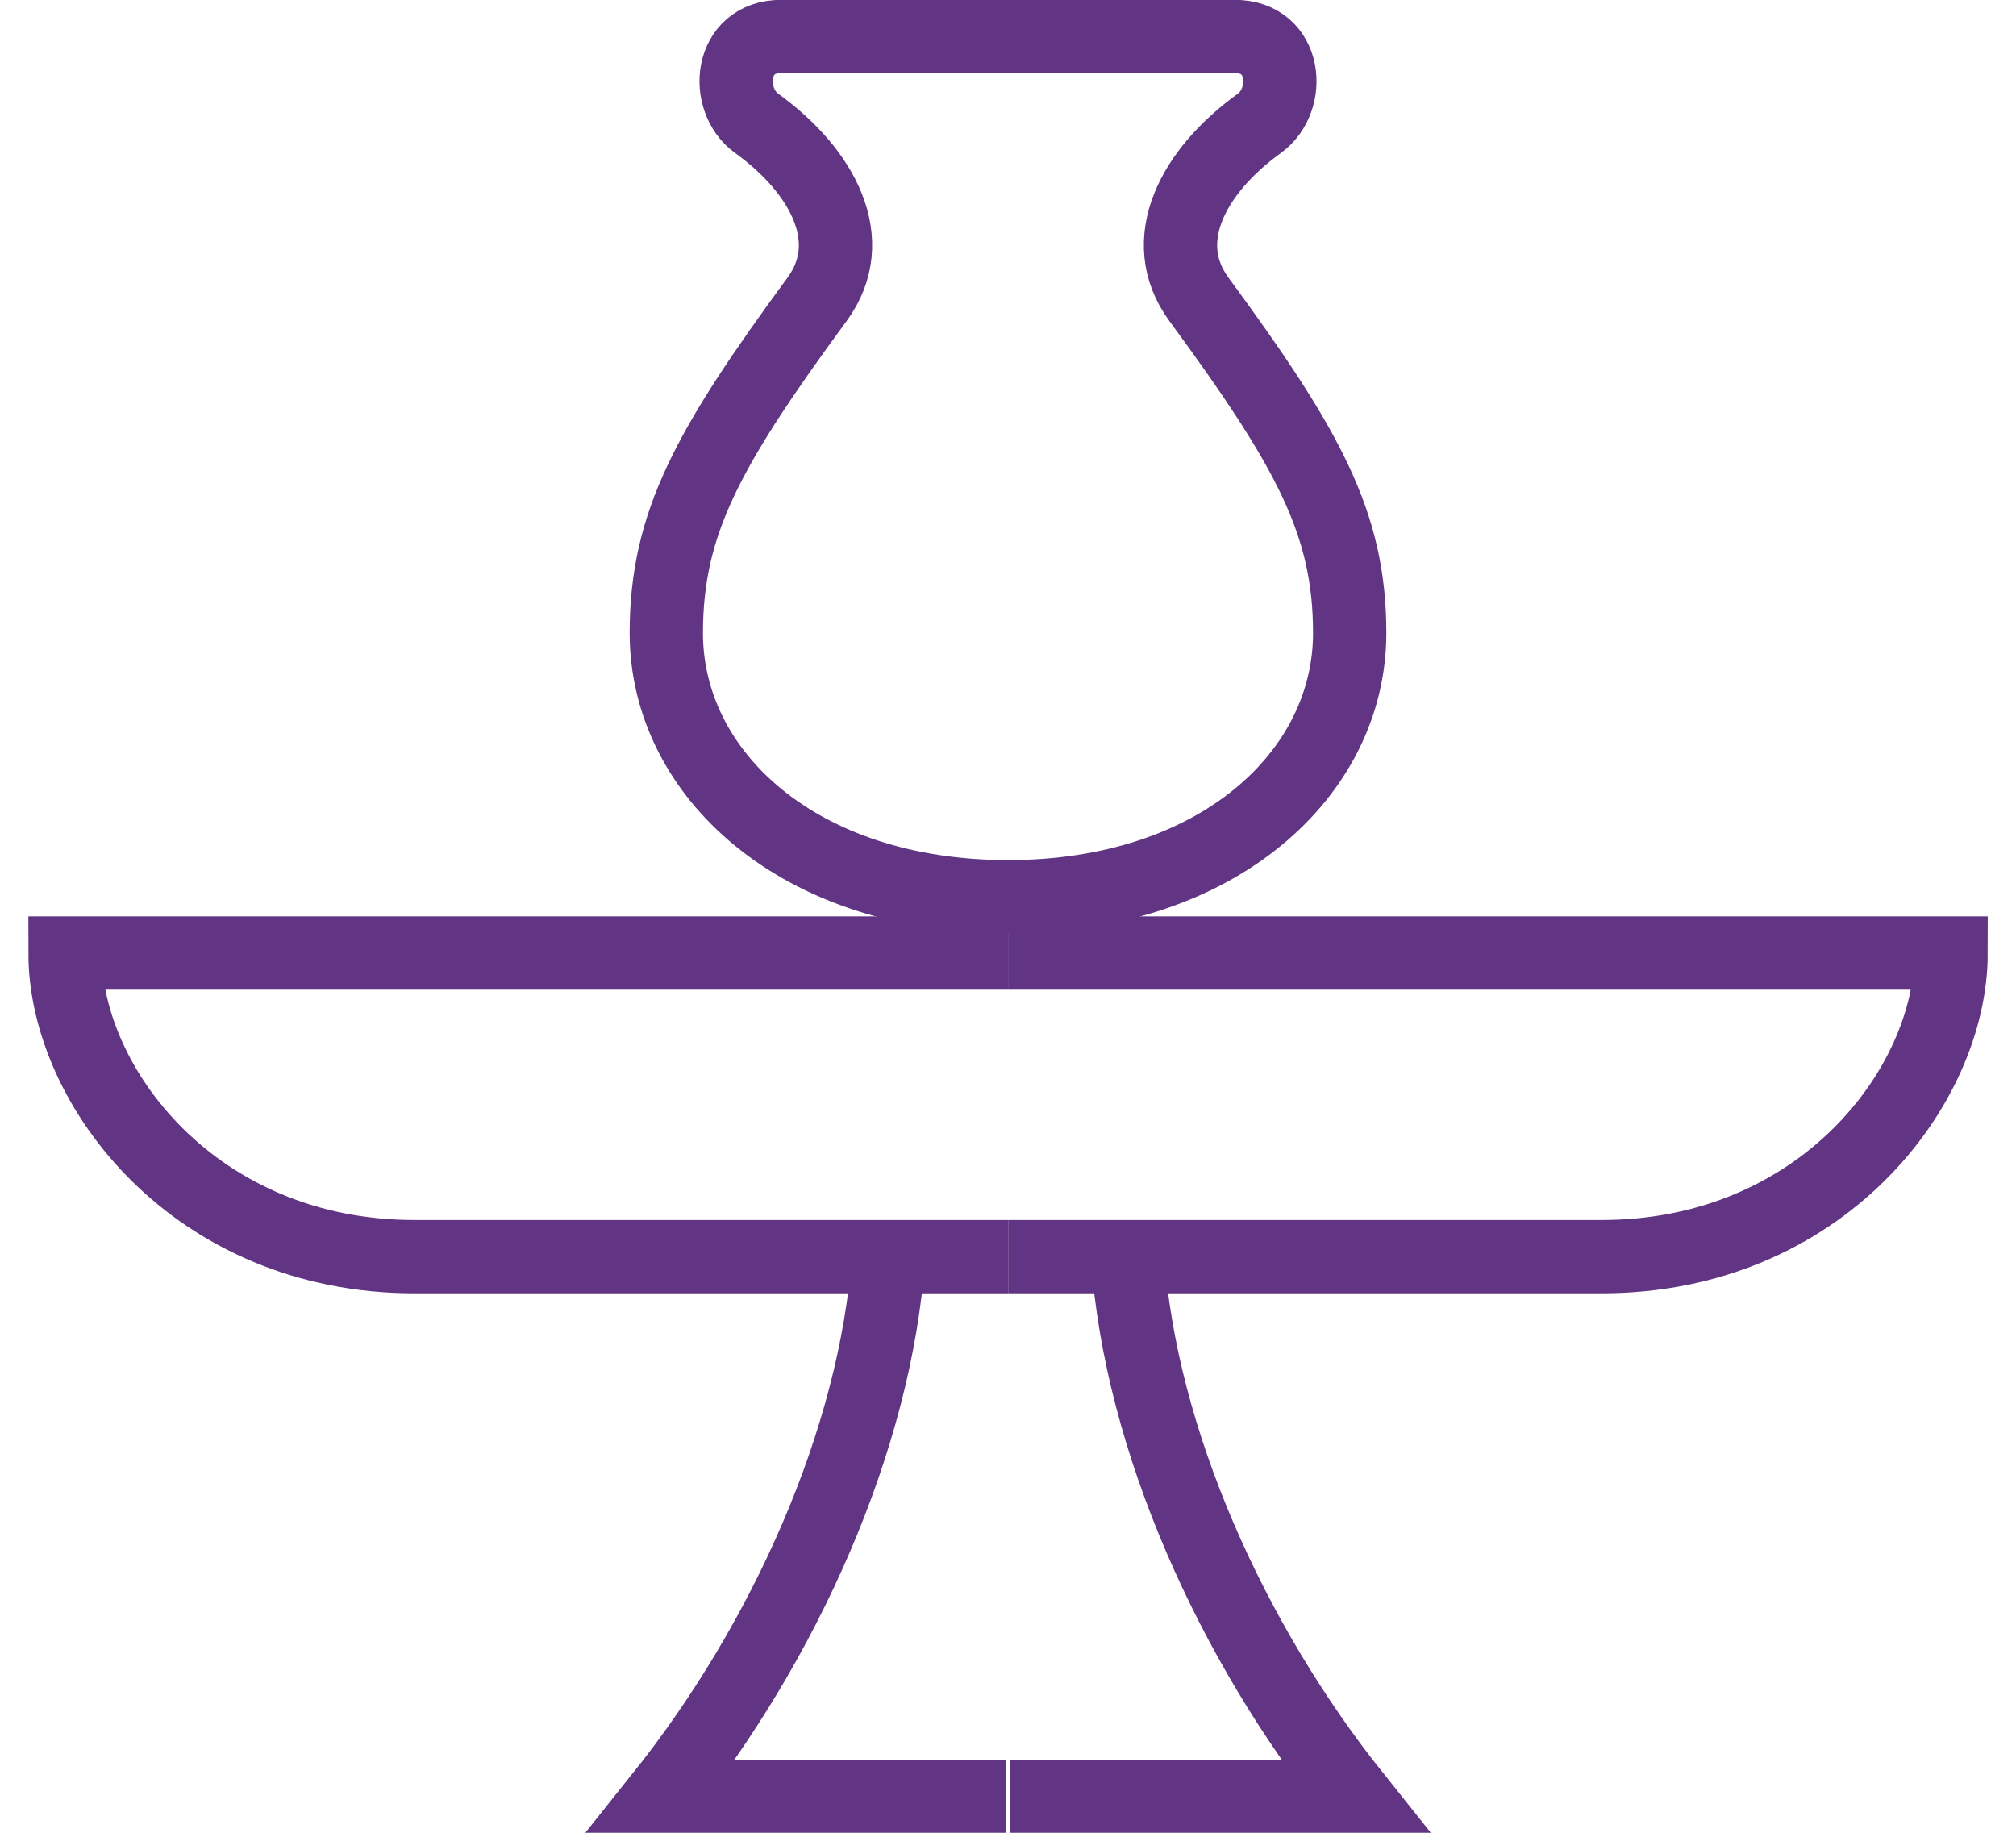 <?xml version="1.0" encoding="UTF-8" standalone="no"?>
<svg
   width="1100"
   height="1000"
   version="1.1"
   id="svg1"
   sodipodi:docname="142FE.svg"
   inkscape:version="1.4.2 (f4327f4, 2025-05-13)"
   xmlns:inkscape="http://www.inkscape.org/namespaces/inkscape"
   xmlns:sodipodi="http://sodipodi.sourceforge.net/DTD/sodipodi-0.dtd"
   xmlns:xlink="http://www.w3.org/1999/xlink"
   xmlns="http://www.w3.org/2000/svg"
   xmlns:svg="http://www.w3.org/2000/svg">
  <defs
     id="defs1" />
  <sodipodi:namedview
     id="namedview1"
     pagecolor="#ffffff"
     bordercolor="#666666"
     borderopacity="1.0"
     inkscape:showpageshadow="2"
     inkscape:pageopacity="0.0"
     inkscape:pagecheckerboard="0"
     inkscape:deskcolor="#d1d1d1"
     inkscape:zoom="0.13346641"
     inkscape:cx="1738.2651"
     inkscape:cy="1277.475"
     inkscape:window-width="1680"
     inkscape:window-height="998"
     inkscape:window-x="-8"
     inkscape:window-y="-8"
     inkscape:window-maximized="1"
     inkscape:current-layer="svg1"
     showguides="true">
    <sodipodi:guide
       position="550,1000"
       orientation="-1,0"
       id="guide1"
       inkscape:locked="false"
       inkscape:label=""
       inkscape:color="rgb(0,134,229)" />
    <sodipodi:guide
       position="0,500"
       orientation="0,1"
       id="guide2"
       inkscape:locked="false"
       inkscape:label=""
       inkscape:color="rgb(0,134,229)" />
  </sodipodi:namedview>
  <path
     style="fill:none;stroke:#613583;stroke-width:40;stroke-linecap:butt;stroke-linejoin:miter;stroke-dasharray:none;stroke-opacity:1"
     d="M 550.034,520 H 35.483 c 0,72.822 70.952,165.658 190.741,165.658 H 550"
     id="path4"
     sodipodi:nodetypes="ccsc" />
  <path
     style="fill:none;stroke:#613583;stroke-width:40;stroke-linecap:butt;stroke-linejoin:miter;stroke-dasharray:none;stroke-opacity:1"
     d="M 484.816,685.658 C 477.77,785.826 427.874,896.197 360.881,980.068 h 188.005"
     id="path5"
     sodipodi:nodetypes="ccc" />
  <use
     x="0"
     y="0"
     xlink:href="#path5"
     id="use2"
     transform="matrix(-1,0,0,1,1100.068,0)" />
  <use
     x="0"
     y="0"
     xlink:href="#path4"
     id="use3"
     transform="matrix(-1,0,0,1,1100.068,0)" />
  <path
     style="fill:none;stroke:#613583;stroke-width:40;stroke-linecap:butt;stroke-linejoin:miter;stroke-dasharray:none;stroke-opacity:1"
     d="m 550,489.281 c -114.1,0 -186.436,-66.919 -186.436,-143.896 0,-59.681 22.482,-100.654 82.242,-182.053 23.512,-32.025 3.149,-70.006 -33.005,-96.079 -17.725,-12.782 -15.007,-47.325 13.34,-47.325 H 550"
     id="path3"
     sodipodi:nodetypes="cssssc" />
  <use
     x="0"
     y="0"
     xlink:href="#path3"
     id="use1"
     transform="matrix(-1,0,0,1,1100,0)" />
</svg>
